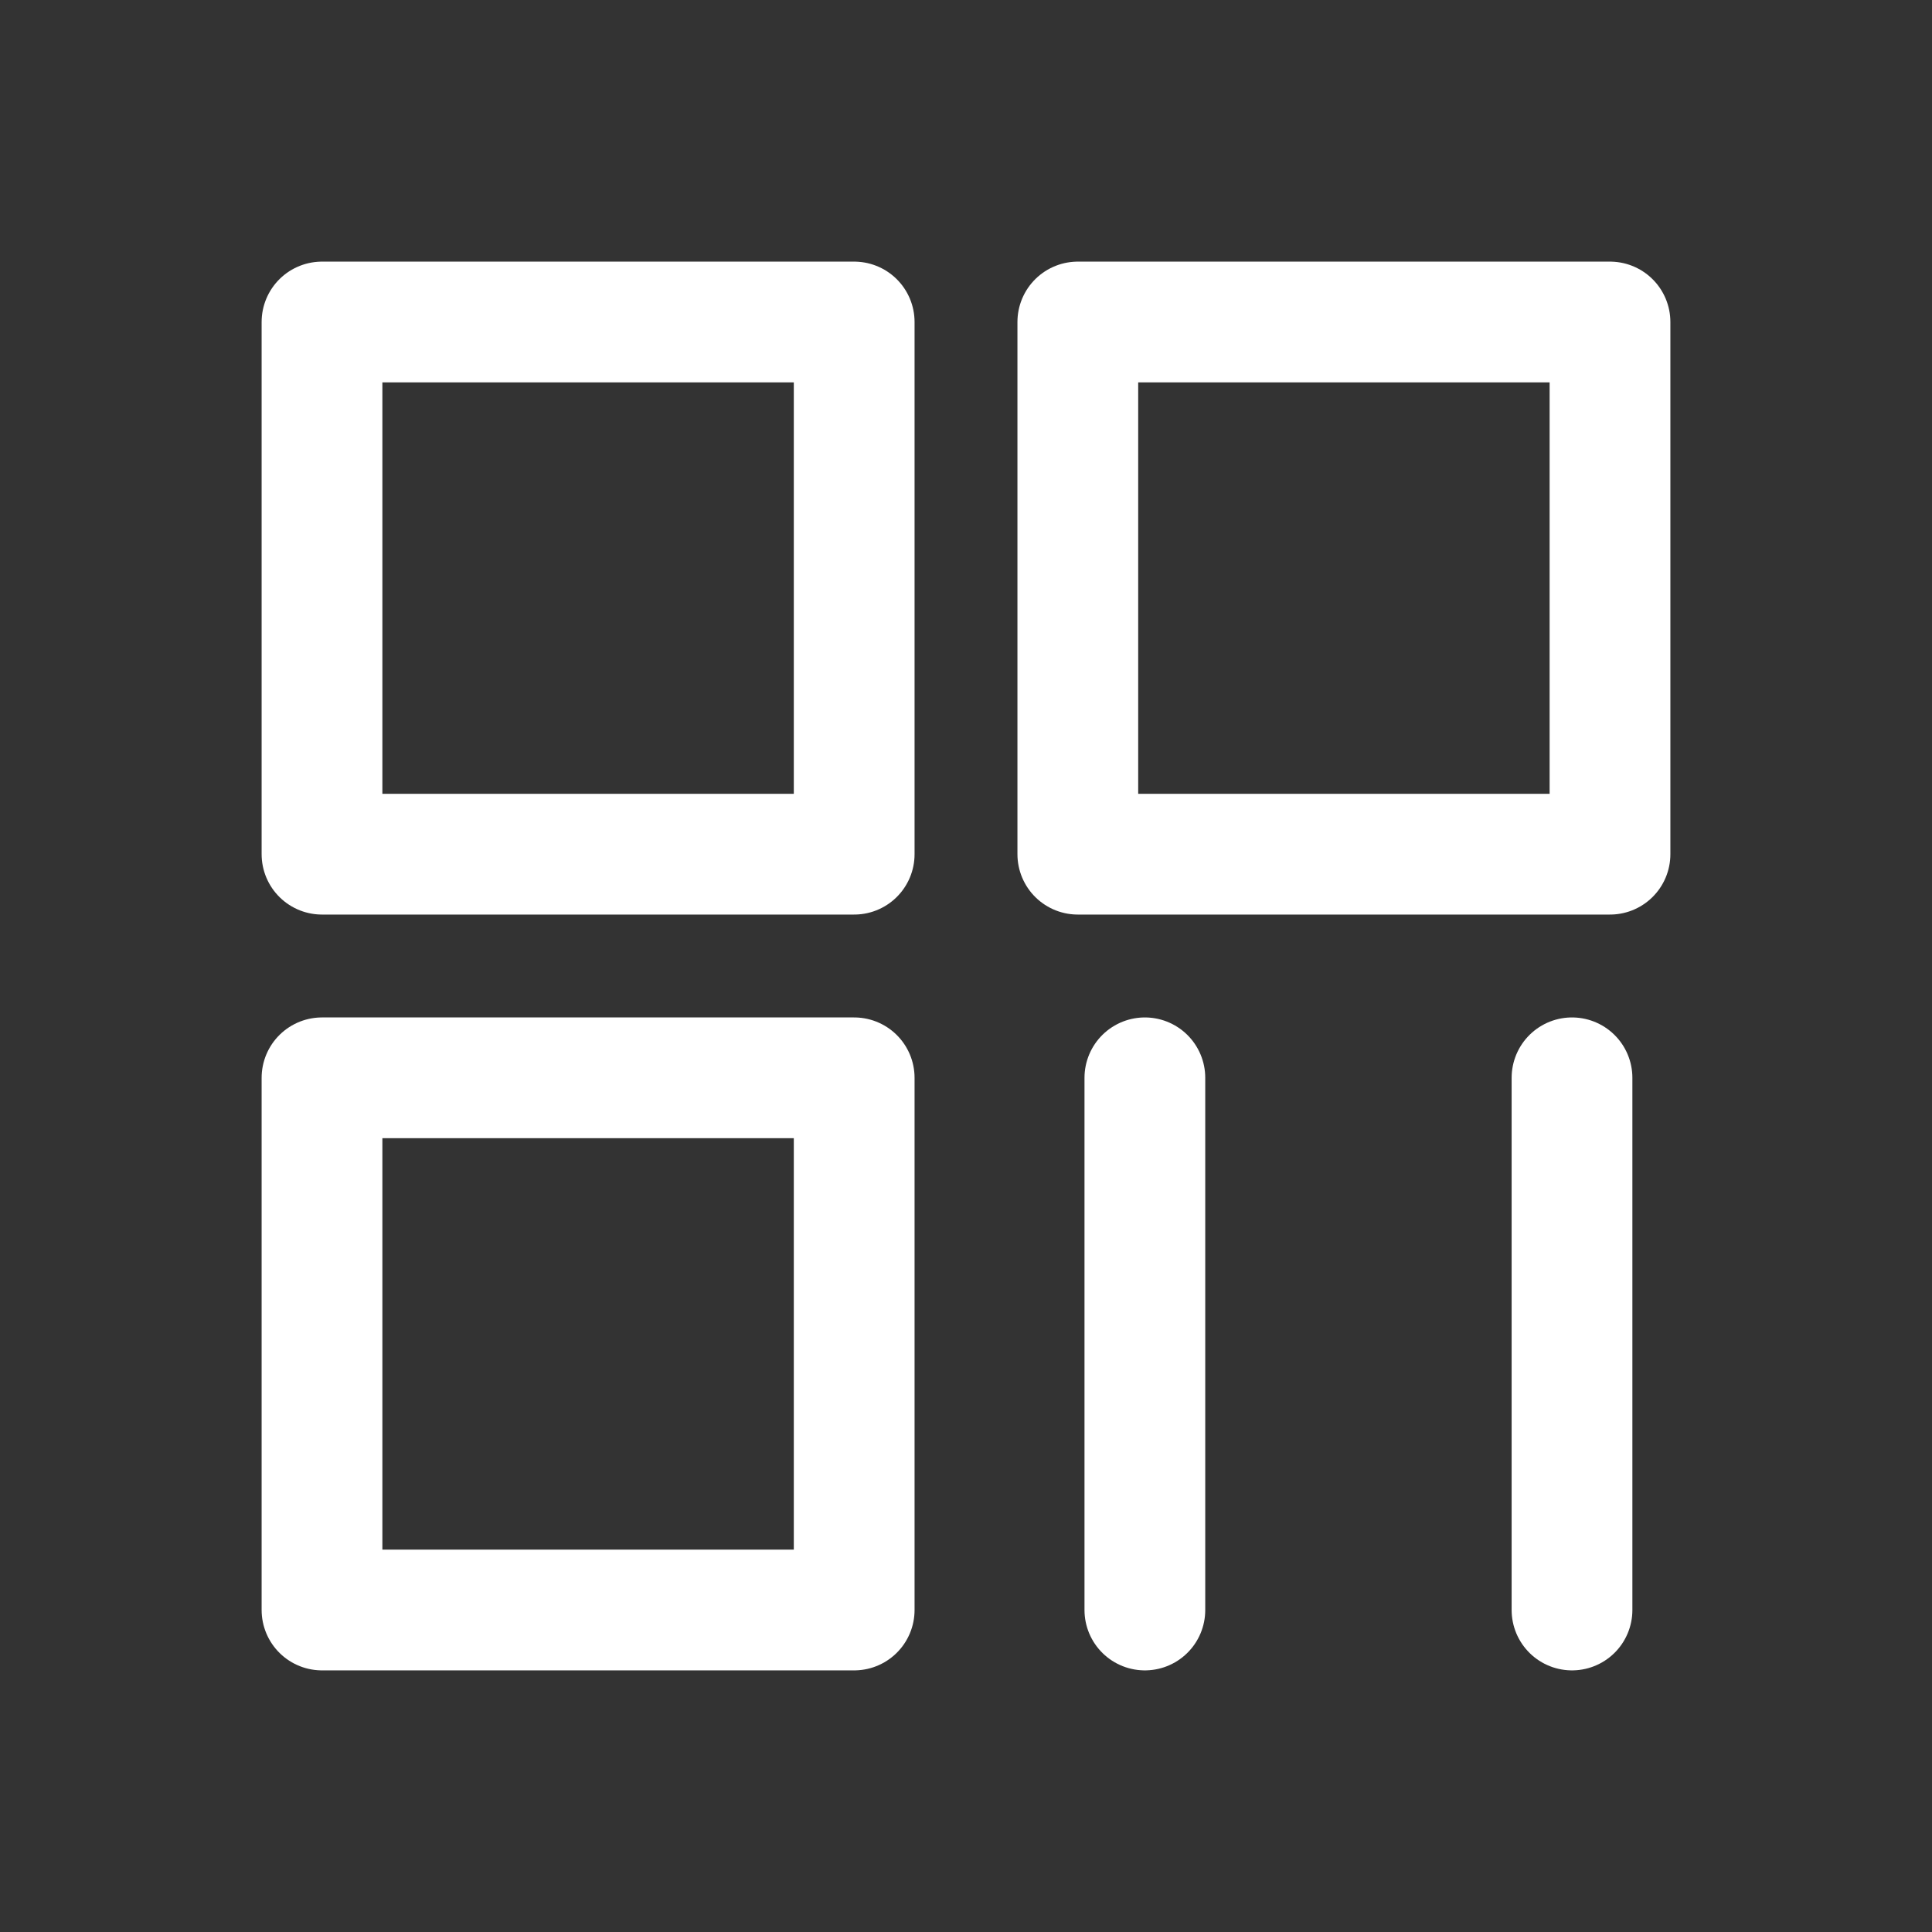 <svg xmlns="http://www.w3.org/2000/svg" width="24" height="24" viewBox="0 0 24 24">
  <rect x="0" y="0" width="24" height="24" fill="#333333" stroke="none"/>
  <g id="组_10397" data-name="组 10397" transform="translate(-1569 -1154)">
    <g id="组_9774" data-name="组 9774" transform="translate(1567 1152)">
      <path id="路径_9577" data-name="路径 9577" d="M12.611,6H6v6.611h6.611Z" fill="none" stroke="#fff" stroke-linejoin="round" stroke-width="1.5"/>
      <path id="路径_9578" data-name="路径 9578" d="M12.611,28H6v6.611h6.611Z" transform="translate(0 -12.611)" fill="none" stroke="#fff" stroke-linejoin="round" stroke-width="1.5"/>
      <path id="路径_9579" data-name="路径 9579" d="M34.611,6H28v6.611h6.611Z" transform="translate(-12.611)" fill="none" stroke="#fff" stroke-linejoin="round" stroke-width="1.5"/>
      <path id="路径_9580" data-name="路径 9580" d="M29,28v6.611" transform="translate(-12.778 -12.611)" fill="none" stroke="#fff" stroke-linecap="round" stroke-width="1.5"/>
      <path id="路径_9581" data-name="路径 9581" d="M41,28v6.611" transform="translate(-19.472 -12.611)" fill="none" stroke="#fff" stroke-linecap="round" stroke-width="1.5"/>
    </g>
    <rect id="矩形_19726" data-name="矩形 19726" width="24" height="24" transform="translate(1569 1154)" fill="none"/>
  </g>
</svg>
